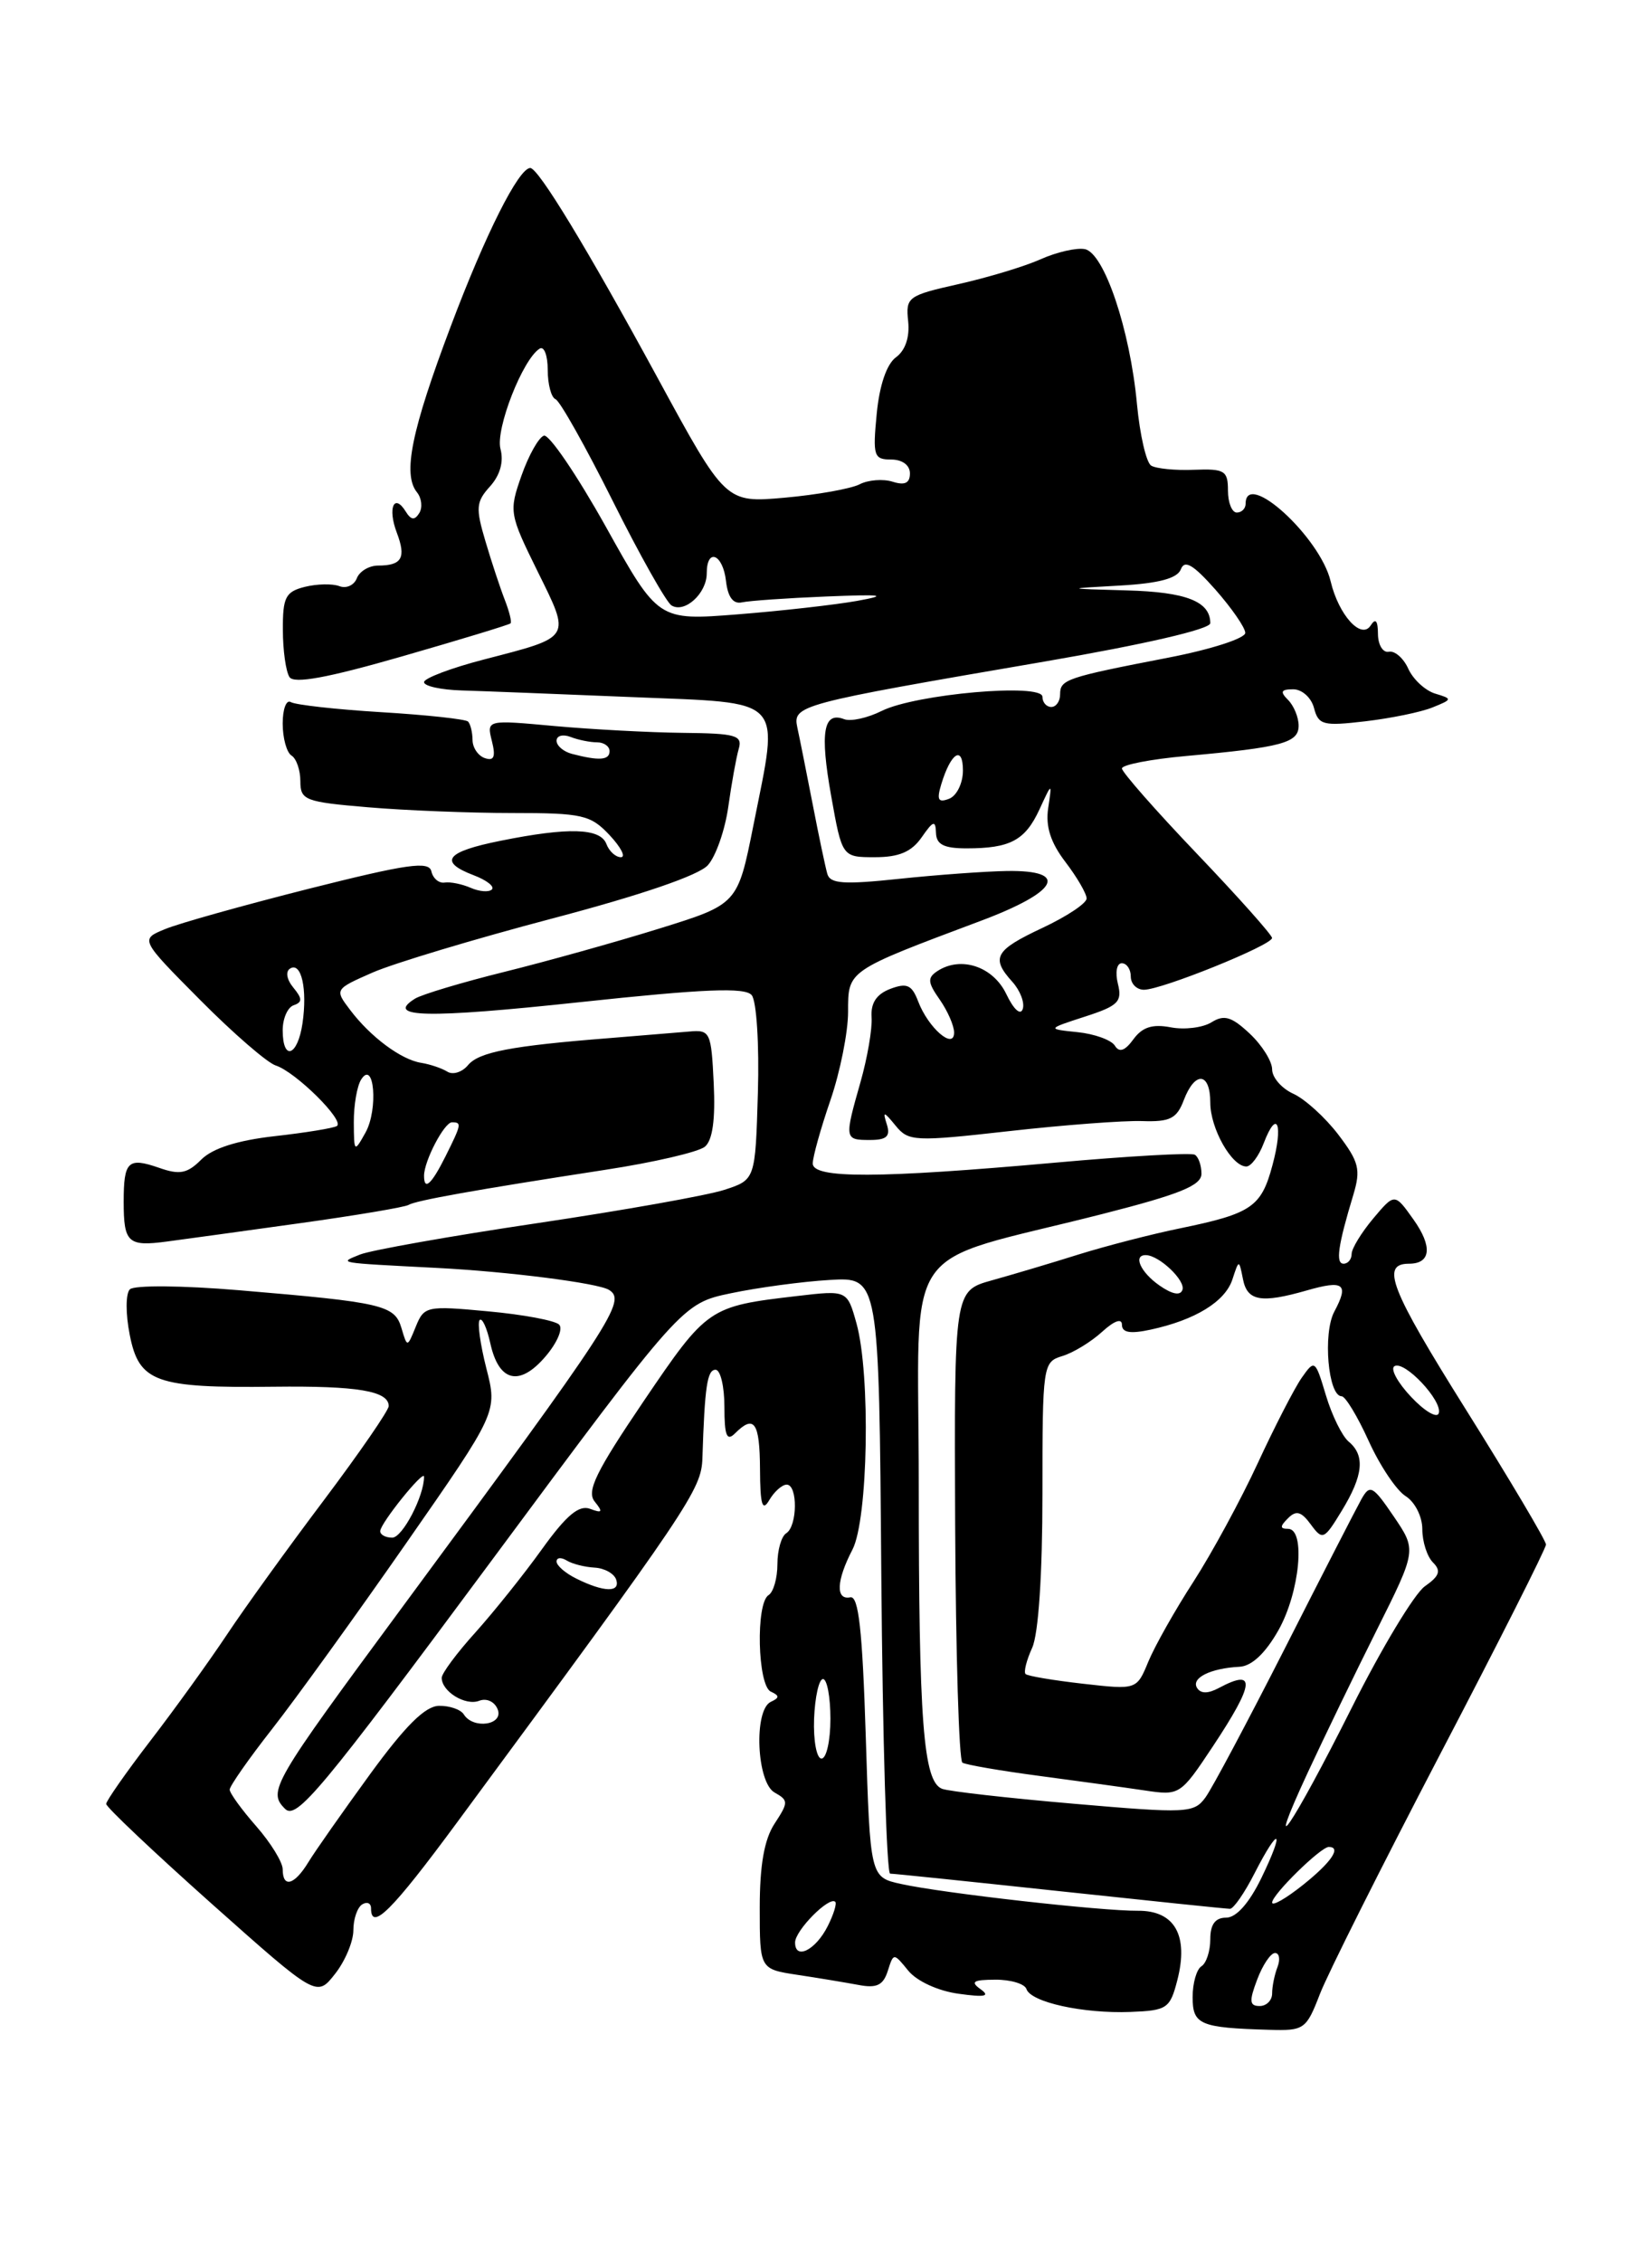 <?xml version="1.0" encoding="UTF-8" standalone="no"?>
<!DOCTYPE svg PUBLIC "-//W3C//DTD SVG 1.1//EN" "http://www.w3.org/Graphics/SVG/1.1/DTD/svg11.dtd" >
<svg xmlns="http://www.w3.org/2000/svg" xmlns:xlink="http://www.w3.org/1999/xlink" version="1.1" viewBox="0 0 187 256">
 <g >
 <path fill="currentColor"
d=" M 149.40 225.66 C 150.28 223.37 156.41 211.17 163.00 198.54 C 169.60 185.92 175.00 175.22 175.00 174.78 C 175.00 174.34 170.92 167.46 165.93 159.50 C 157.35 145.81 156.26 143.00 159.50 143.00 C 161.98 143.00 162.17 141.05 160.00 138.00 C 157.87 135.00 157.87 135.00 155.43 137.90 C 154.10 139.49 153.00 141.29 153.00 141.89 C 153.00 142.50 152.59 143.00 152.09 143.00 C 151.16 143.00 151.45 140.95 153.19 135.21 C 154.05 132.34 153.84 131.48 151.49 128.39 C 150.01 126.45 147.72 124.37 146.40 123.77 C 145.08 123.17 144.00 121.93 144.00 121.01 C 144.00 120.10 142.86 118.27 141.46 116.96 C 139.41 115.04 138.57 114.79 137.14 115.68 C 136.16 116.29 134.08 116.55 132.52 116.25 C 130.46 115.86 129.31 116.22 128.30 117.60 C 127.34 118.92 126.70 119.14 126.20 118.33 C 125.81 117.69 123.91 117.00 121.99 116.80 C 118.50 116.44 118.50 116.44 122.81 115.04 C 126.59 113.82 127.05 113.35 126.54 111.32 C 126.22 110.03 126.41 109.00 126.98 109.00 C 127.54 109.00 128.00 109.67 128.00 110.50 C 128.00 111.33 128.67 112.00 129.49 112.00 C 131.51 112.00 144.00 106.95 143.99 106.14 C 143.98 105.79 140.16 101.50 135.49 96.61 C 130.82 91.72 127.00 87.37 127.00 86.96 C 127.00 86.54 130.26 85.91 134.25 85.55 C 145.12 84.57 147.00 84.06 147.00 82.12 C 147.00 81.17 146.46 79.86 145.80 79.20 C 144.87 78.27 145.00 78.00 146.39 78.00 C 147.38 78.00 148.44 78.95 148.74 80.12 C 149.25 82.05 149.77 82.18 154.56 81.62 C 157.45 81.28 160.87 80.58 162.16 80.05 C 164.42 79.14 164.43 79.08 162.46 78.49 C 161.34 78.15 159.97 76.89 159.42 75.69 C 158.88 74.48 157.88 73.61 157.21 73.75 C 156.55 73.89 155.99 72.99 155.98 71.75 C 155.97 70.22 155.71 69.91 155.16 70.77 C 154.10 72.44 151.53 69.61 150.62 65.77 C 149.43 60.77 141.00 53.08 141.00 57.00 C 141.00 57.55 140.55 58.00 140.00 58.00 C 139.45 58.00 139.00 56.88 139.00 55.51 C 139.00 53.26 138.63 53.03 135.16 53.16 C 133.05 53.25 130.86 53.03 130.31 52.69 C 129.75 52.35 129.03 49.21 128.70 45.73 C 127.92 37.30 124.98 28.60 122.79 28.19 C 121.85 28.01 119.60 28.53 117.79 29.34 C 115.98 30.15 111.80 31.41 108.50 32.15 C 102.76 33.44 102.51 33.62 102.80 36.35 C 102.99 38.15 102.48 39.66 101.42 40.43 C 100.37 41.20 99.55 43.59 99.24 46.83 C 98.78 51.59 98.91 52.00 100.87 52.00 C 102.14 52.00 103.00 52.64 103.00 53.57 C 103.00 54.67 102.42 54.95 101.04 54.51 C 99.96 54.17 98.27 54.30 97.29 54.81 C 96.30 55.31 92.49 55.99 88.81 56.32 C 82.13 56.91 82.13 56.91 74.41 42.71 C 66.49 28.15 60.93 18.99 60.02 19.01 C 58.70 19.04 54.95 26.50 51.04 36.88 C 46.56 48.75 45.56 53.67 47.20 55.71 C 47.73 56.37 47.85 57.43 47.46 58.06 C 46.94 58.90 46.53 58.86 45.93 57.89 C 44.61 55.75 43.86 57.49 44.91 60.26 C 46.00 63.12 45.50 64.00 42.80 64.00 C 41.78 64.00 40.69 64.65 40.39 65.44 C 40.08 66.23 39.20 66.63 38.42 66.33 C 37.63 66.03 35.87 66.07 34.50 66.41 C 32.32 66.96 32.00 67.59 32.02 71.27 C 32.02 73.60 32.36 76.00 32.77 76.62 C 33.28 77.40 37.06 76.71 45.50 74.28 C 52.10 72.38 57.63 70.70 57.79 70.54 C 57.95 70.39 57.65 69.19 57.14 67.88 C 56.63 66.57 55.64 63.59 54.95 61.25 C 53.83 57.49 53.88 56.79 55.47 55.04 C 56.61 53.77 57.04 52.25 56.65 50.79 C 56.07 48.56 59.17 40.63 61.09 39.45 C 61.59 39.14 62.00 40.22 62.00 41.86 C 62.00 43.49 62.40 44.98 62.88 45.17 C 63.37 45.35 66.28 50.53 69.35 56.67 C 72.42 62.82 75.42 68.14 76.01 68.51 C 77.50 69.43 80.00 67.15 80.00 64.88 C 80.00 61.94 81.83 62.68 82.18 65.75 C 82.39 67.58 83.00 68.39 84.00 68.16 C 84.83 67.98 89.10 67.68 93.50 67.50 C 99.96 67.24 100.63 67.34 97.00 68.00 C 94.53 68.44 88.45 69.13 83.50 69.52 C 74.50 70.23 74.50 70.23 68.57 59.59 C 65.30 53.74 62.15 49.11 61.57 49.30 C 60.98 49.49 59.84 51.52 59.03 53.82 C 57.60 57.88 57.65 58.16 60.85 64.65 C 64.63 72.31 64.79 72.03 54.81 74.62 C 51.06 75.59 48.00 76.75 48.00 77.19 C 48.00 77.64 49.91 78.06 52.25 78.13 C 54.59 78.20 63.25 78.54 71.50 78.88 C 89.11 79.61 88.21 78.66 85.28 93.41 C 83.50 102.32 83.50 102.32 74.62 105.08 C 69.73 106.60 61.84 108.80 57.08 109.98 C 52.32 111.16 47.78 112.52 46.99 113.00 C 43.51 115.16 48.30 115.26 65.59 113.41 C 79.77 111.89 84.34 111.71 85.09 112.61 C 85.64 113.27 85.95 118.21 85.79 123.65 C 85.50 133.50 85.50 133.50 82.00 134.64 C 80.08 135.27 70.52 136.97 60.76 138.42 C 51.00 139.87 42.00 141.47 40.76 141.96 C 38.32 142.95 37.95 142.88 49.50 143.48 C 57.52 143.89 67.69 145.19 68.93 145.96 C 70.94 147.20 69.50 149.40 45.44 182.00 C 30.81 201.82 30.28 202.71 32.27 204.69 C 33.55 205.98 36.40 202.55 55.47 176.83 C 77.21 147.50 77.21 147.50 82.75 146.34 C 85.80 145.70 90.82 145.02 93.90 144.84 C 99.50 144.50 99.50 144.50 99.76 178.25 C 99.91 196.81 100.36 212.01 100.76 212.02 C 101.17 212.02 109.83 212.92 120.00 214.01 C 130.18 215.10 138.83 216.00 139.23 216.00 C 139.63 216.00 140.88 214.20 142.00 212.00 C 144.81 206.50 145.49 206.93 142.79 212.50 C 141.40 215.36 139.94 217.00 138.80 217.00 C 137.56 217.00 137.00 217.76 137.00 219.44 C 137.00 220.78 136.55 222.16 136.00 222.50 C 135.45 222.84 135.00 224.41 135.00 225.99 C 135.00 229.11 135.82 229.46 143.65 229.69 C 147.63 229.81 147.86 229.65 149.40 225.66 Z  M 133.27 224.07 C 134.57 219.01 132.97 216.19 128.82 216.22 C 124.69 216.26 106.71 214.23 102.00 213.19 C 98.50 212.42 98.50 212.42 98.00 196.46 C 97.62 184.43 97.19 180.56 96.25 180.75 C 94.57 181.09 94.67 178.86 96.49 175.36 C 98.27 171.96 98.56 155.55 96.95 149.75 C 95.90 145.99 95.90 145.99 90.20 146.66 C 80.24 147.82 80.05 147.95 72.87 158.54 C 67.44 166.56 66.37 168.75 67.32 169.92 C 68.28 171.11 68.18 171.26 66.80 170.74 C 65.54 170.27 64.12 171.45 61.35 175.30 C 59.30 178.16 55.90 182.40 53.81 184.73 C 51.71 187.05 50.00 189.36 50.00 189.86 C 50.00 191.41 52.68 193.06 54.24 192.46 C 55.09 192.13 56.00 192.56 56.34 193.44 C 57.02 195.21 53.56 195.71 52.50 194.00 C 52.16 193.45 50.90 193.01 49.69 193.03 C 48.13 193.06 45.89 195.28 41.88 200.78 C 38.79 205.03 35.64 209.51 34.89 210.75 C 33.32 213.32 32.00 213.68 32.00 211.53 C 32.00 210.73 30.65 208.53 29.00 206.65 C 27.35 204.77 26.00 202.91 26.00 202.51 C 26.00 202.11 28.16 199.02 30.81 195.64 C 33.46 192.26 40.28 182.81 45.97 174.64 C 56.32 159.78 56.32 159.78 55.05 154.83 C 54.36 152.11 54.02 149.65 54.30 149.37 C 54.58 149.09 55.12 150.27 55.50 152.00 C 56.46 156.37 58.79 156.94 61.72 153.53 C 63.05 151.99 63.76 150.36 63.29 149.89 C 62.83 149.43 59.21 148.75 55.25 148.39 C 48.30 147.74 48.01 147.80 47.07 150.11 C 46.10 152.50 46.10 152.50 45.44 150.27 C 44.67 147.68 43.32 147.37 27.03 146.00 C 20.60 145.46 15.18 145.42 14.70 145.90 C 14.22 146.38 14.21 148.67 14.69 151.07 C 15.74 156.41 17.62 157.08 31.00 156.92 C 40.46 156.81 44.00 157.40 44.00 159.11 C 44.00 159.60 40.70 164.39 36.67 169.75 C 32.63 175.11 27.68 181.97 25.67 185.00 C 23.65 188.03 19.76 193.43 17.01 197.00 C 14.27 200.57 12.02 203.79 12.02 204.13 C 12.01 204.48 17.37 209.55 23.92 215.39 C 35.85 226.01 35.85 226.01 37.92 223.37 C 39.07 221.92 40.00 219.69 40.00 218.42 C 40.00 217.16 40.45 215.84 41.00 215.50 C 41.55 215.16 42.00 215.36 42.00 215.94 C 42.00 218.58 44.35 216.24 51.72 206.25 C 78.10 170.49 79.40 168.56 79.51 165.00 C 79.77 156.90 80.05 155.00 81.00 155.00 C 81.55 155.00 82.00 156.89 82.00 159.20 C 82.00 162.47 82.27 163.13 83.20 162.20 C 85.37 160.03 86.00 160.93 86.03 166.25 C 86.05 170.30 86.29 171.10 87.08 169.75 C 87.64 168.79 88.53 168.00 89.05 168.00 C 90.32 168.00 90.27 172.71 89.00 173.50 C 88.45 173.84 88.00 175.41 88.00 177.00 C 88.00 178.59 87.55 180.16 87.00 180.50 C 85.53 181.41 85.75 190.72 87.25 191.42 C 88.25 191.88 88.25 192.12 87.25 192.58 C 85.30 193.50 85.64 201.70 87.68 202.84 C 89.26 203.73 89.26 203.95 87.68 206.36 C 86.51 208.15 86.00 211.05 86.00 215.88 C 86.00 222.82 86.00 222.82 90.25 223.47 C 92.59 223.82 95.70 224.34 97.16 224.61 C 99.23 225.01 99.97 224.66 100.49 223.04 C 101.15 220.96 101.15 220.96 102.82 223.01 C 103.79 224.19 106.20 225.30 108.50 225.61 C 111.50 226.03 112.12 225.90 111.00 225.10 C 109.81 224.25 110.15 224.03 112.67 224.02 C 114.41 224.01 116.00 224.49 116.19 225.08 C 116.69 226.57 122.60 227.87 127.94 227.67 C 132.11 227.51 132.44 227.29 133.27 224.07 Z  M 34.00 138.41 C 40.33 137.53 45.83 136.60 46.24 136.35 C 47.06 135.85 53.69 134.66 68.49 132.38 C 73.99 131.54 79.07 130.36 79.79 129.76 C 80.66 129.04 80.99 126.68 80.79 122.59 C 80.51 116.77 80.39 116.51 78.00 116.73 C 76.62 116.85 72.58 117.18 69.00 117.47 C 57.83 118.35 54.20 119.05 52.97 120.54 C 52.31 121.33 51.26 121.66 50.64 121.27 C 50.01 120.88 48.68 120.43 47.68 120.27 C 45.41 119.92 41.93 117.33 39.63 114.28 C 37.87 111.96 37.88 111.94 42.18 110.05 C 44.56 109.01 53.70 106.26 62.50 103.94 C 72.56 101.29 79.11 99.05 80.13 97.90 C 81.03 96.90 82.07 93.92 82.44 91.29 C 82.81 88.65 83.34 85.71 83.62 84.75 C 84.07 83.21 83.32 82.99 77.32 82.93 C 73.57 82.89 67.03 82.54 62.79 82.16 C 55.08 81.45 55.08 81.45 55.68 83.86 C 56.13 85.64 55.92 86.14 54.89 85.79 C 54.13 85.54 53.49 84.61 53.49 83.73 C 53.48 82.86 53.25 81.92 52.98 81.65 C 52.71 81.38 48.30 80.90 43.17 80.59 C 38.04 80.28 33.43 79.76 32.92 79.45 C 32.41 79.14 32.00 80.23 32.00 81.88 C 32.00 83.53 32.45 85.16 33.00 85.50 C 33.55 85.84 34.00 87.15 34.00 88.41 C 34.00 90.55 34.53 90.75 41.65 91.35 C 45.86 91.71 53.21 92.00 57.98 92.00 C 65.94 92.00 66.84 92.21 69.00 94.50 C 70.29 95.88 70.87 97.00 70.28 97.00 C 69.69 97.00 68.95 96.33 68.64 95.50 C 67.95 93.70 64.36 93.59 56.67 95.14 C 50.46 96.38 49.59 97.51 53.64 99.05 C 55.09 99.60 56.01 100.32 55.68 100.65 C 55.35 100.98 54.28 100.90 53.29 100.47 C 52.31 100.04 50.97 99.77 50.33 99.87 C 49.68 99.97 49.01 99.40 48.83 98.60 C 48.56 97.41 46.12 97.76 35.00 100.56 C 27.57 102.44 20.23 104.49 18.68 105.14 C 15.85 106.30 15.85 106.30 22.66 113.16 C 26.40 116.93 30.25 120.26 31.21 120.57 C 33.45 121.28 39.07 126.84 38.13 127.42 C 37.75 127.66 34.57 128.18 31.07 128.57 C 26.85 129.05 24.06 129.94 22.78 131.22 C 21.20 132.80 20.34 132.97 18.01 132.15 C 14.49 130.93 14.00 131.39 14.00 136.00 C 14.00 140.63 14.49 141.08 18.90 140.49 C 20.88 140.23 27.68 139.29 34.00 138.41 Z  M 142.31 224.00 C 142.93 222.35 143.84 221.00 144.33 221.00 C 144.81 221.00 144.94 221.71 144.61 222.58 C 144.27 223.45 144.00 224.80 144.00 225.58 C 144.00 226.36 143.36 227.00 142.59 227.00 C 141.43 227.00 141.38 226.45 142.31 224.00 Z  M 144.00 215.29 C 144.00 214.39 149.50 209.00 150.41 209.00 C 151.88 209.00 150.71 210.73 147.50 213.29 C 145.57 214.83 144.00 215.73 144.00 215.29 Z  M 148.07 200.50 C 149.86 196.65 153.35 189.43 155.84 184.46 C 160.36 175.42 160.36 175.42 157.76 171.59 C 155.39 168.11 155.07 167.94 154.11 169.64 C 153.54 170.66 149.64 178.25 145.45 186.51 C 141.25 194.76 137.21 202.37 136.45 203.40 C 135.15 205.18 134.37 205.22 121.55 204.11 C 114.11 203.47 107.40 202.71 106.64 202.42 C 104.51 201.60 104.00 194.87 104.00 167.90 C 104.00 139.63 101.49 143.31 124.81 137.37 C 133.56 135.14 136.00 134.15 136.00 132.82 C 136.00 131.88 135.66 130.91 135.25 130.67 C 134.84 130.42 127.75 130.82 119.50 131.56 C 99.40 133.36 92.00 133.38 92.00 131.66 C 92.00 130.92 92.90 127.70 94.00 124.50 C 95.10 121.30 96.00 116.80 96.00 114.50 C 96.00 109.79 95.83 109.90 111.00 104.21 C 119.81 100.91 121.11 98.46 114.00 98.56 C 111.53 98.60 106.02 99.00 101.77 99.45 C 95.52 100.11 93.97 100.01 93.65 98.89 C 93.43 98.12 92.68 94.58 91.99 91.00 C 91.29 87.42 90.52 83.53 90.26 82.35 C 89.72 79.80 90.20 79.67 118.25 74.86 C 129.53 72.92 137.00 71.20 137.00 70.52 C 137.00 68.06 134.28 66.99 127.55 66.81 C 120.50 66.61 120.50 66.61 126.80 66.26 C 131.19 66.01 133.27 65.45 133.67 64.42 C 134.09 63.31 135.07 63.89 137.58 66.72 C 139.41 68.80 140.94 71.00 140.96 71.61 C 140.98 72.23 137.07 73.49 132.25 74.42 C 120.68 76.66 120.00 76.89 120.00 78.57 C 120.00 79.36 119.55 80.00 119.00 80.00 C 118.45 80.00 118.00 79.48 118.00 78.85 C 118.00 77.27 103.65 78.53 99.80 80.45 C 98.20 81.25 96.29 81.67 95.55 81.38 C 93.20 80.48 92.80 82.87 94.08 90.04 C 95.32 97.00 95.32 97.00 99.04 97.00 C 101.76 97.00 103.18 96.40 104.33 94.75 C 105.64 92.86 105.90 92.78 105.95 94.25 C 105.99 95.57 106.85 96.00 109.42 96.00 C 114.35 96.00 116.04 95.10 117.66 91.60 C 119.09 88.50 119.09 88.50 118.65 91.45 C 118.34 93.52 118.92 95.34 120.60 97.54 C 121.92 99.27 123.00 101.13 123.00 101.67 C 123.00 102.22 120.75 103.71 118.00 105.00 C 112.61 107.53 112.13 108.38 114.60 111.11 C 115.48 112.09 116.01 113.47 115.77 114.18 C 115.52 114.94 114.74 114.23 113.91 112.49 C 112.42 109.37 108.78 108.15 106.12 109.88 C 104.96 110.64 105.00 111.16 106.37 113.11 C 107.27 114.40 108.00 116.07 108.00 116.84 C 108.00 118.86 105.07 116.32 103.93 113.31 C 103.22 111.45 102.66 111.19 100.78 111.90 C 99.21 112.50 98.55 113.50 98.66 115.13 C 98.75 116.43 98.18 119.72 97.41 122.43 C 95.57 128.89 95.58 129.00 98.47 129.00 C 100.36 129.00 100.81 128.59 100.39 127.25 C 99.90 125.71 100.02 125.72 101.38 127.38 C 102.84 129.17 103.51 129.20 114.21 128.00 C 120.42 127.30 127.20 126.79 129.28 126.86 C 132.44 126.97 133.21 126.58 134.00 124.49 C 135.27 121.16 137.00 121.32 137.00 124.78 C 137.00 127.70 139.43 132.00 141.08 132.00 C 141.61 132.00 142.50 130.81 143.05 129.36 C 144.57 125.38 145.29 127.23 144.03 131.88 C 142.77 136.58 141.67 137.33 133.61 138.99 C 130.37 139.65 125.20 140.99 122.11 141.95 C 119.03 142.92 114.59 144.24 112.25 144.89 C 108.01 146.08 108.01 146.08 108.12 172.55 C 108.19 187.12 108.55 199.22 108.94 199.46 C 109.32 199.70 113.20 200.37 117.57 200.95 C 121.93 201.53 127.32 202.27 129.54 202.60 C 133.54 203.20 133.61 203.16 137.29 197.62 C 142.02 190.49 142.21 188.75 137.99 191.00 C 136.74 191.67 135.92 191.67 135.50 191.00 C 134.81 189.88 137.02 188.78 140.31 188.61 C 141.69 188.54 143.23 187.09 144.70 184.50 C 147.13 180.21 147.82 173.00 145.80 173.00 C 144.87 173.00 144.87 172.73 145.80 171.80 C 146.72 170.88 147.30 171.03 148.38 172.51 C 149.71 174.32 149.88 174.25 151.88 170.96 C 154.32 166.96 154.55 164.70 152.66 163.13 C 151.93 162.52 150.77 160.17 150.09 157.90 C 148.88 153.86 148.82 153.81 147.34 155.92 C 146.52 157.10 144.28 161.45 142.37 165.58 C 140.46 169.71 137.19 175.73 135.11 178.96 C 133.02 182.18 130.72 186.26 129.99 188.02 C 128.67 191.22 128.67 191.22 122.59 190.53 C 119.25 190.15 116.32 189.66 116.09 189.43 C 115.86 189.20 116.20 187.86 116.84 186.46 C 117.55 184.88 118.00 178.20 118.00 169.02 C 118.00 154.45 118.05 154.12 120.25 153.45 C 121.49 153.08 123.51 151.84 124.75 150.71 C 126.13 149.45 127.00 149.14 127.00 149.91 C 127.00 150.80 127.94 150.96 130.25 150.46 C 135.29 149.37 138.67 147.30 139.50 144.79 C 140.25 142.50 140.25 142.50 140.70 144.75 C 141.18 147.23 142.75 147.51 147.94 146.02 C 152.12 144.82 152.72 145.28 151.04 148.42 C 149.72 150.89 150.34 158.00 151.87 158.00 C 152.29 158.00 153.67 160.28 154.93 163.06 C 156.19 165.84 158.07 168.65 159.11 169.30 C 160.16 169.96 161.00 171.61 161.00 173.04 C 161.00 174.45 161.54 176.14 162.21 176.81 C 163.15 177.75 162.95 178.34 161.28 179.51 C 160.11 180.34 156.38 186.52 153.01 193.25 C 146.26 206.70 142.91 211.62 148.07 200.50 Z  M 159.73 158.07 C 158.21 156.46 157.36 154.90 157.84 154.60 C 158.97 153.90 163.32 158.53 162.86 159.93 C 162.66 160.52 161.25 159.69 159.73 158.07 Z  M 131.24 145.46 C 129.07 143.94 128.21 141.97 129.75 142.03 C 131.26 142.10 134.20 144.90 133.85 145.95 C 133.62 146.65 132.69 146.47 131.24 145.46 Z  M 106.55 88.74 C 107.63 85.17 109.00 84.30 109.00 87.19 C 109.00 88.62 108.30 90.06 107.43 90.39 C 106.20 90.86 106.01 90.52 106.55 88.74 Z  M 90.00 219.81 C 90.00 218.45 93.87 214.54 94.55 215.21 C 94.74 215.41 94.36 216.64 93.70 217.95 C 92.33 220.68 90.00 221.84 90.00 219.81 Z  M 92.15 194.50 C 92.25 192.03 92.70 190.00 93.16 190.00 C 93.62 190.00 94.00 192.03 94.00 194.50 C 94.00 196.97 93.55 199.00 92.99 199.00 C 92.44 199.00 92.06 196.97 92.15 194.50 Z  M 65.25 178.64 C 64.01 178.03 63.00 177.16 63.00 176.70 C 63.00 176.25 63.51 176.20 64.14 176.58 C 64.76 176.97 66.19 177.33 67.30 177.39 C 68.42 177.45 69.52 178.06 69.75 178.75 C 70.24 180.23 68.37 180.19 65.25 178.64 Z  M 43.04 173.25 C 43.08 172.34 47.99 166.25 48.00 167.10 C 48.01 169.29 45.56 174.00 44.40 174.00 C 43.63 174.00 43.02 173.66 43.04 173.25 Z  M 48.00 133.05 C 48.00 131.38 50.29 127.00 51.16 127.00 C 52.28 127.00 52.25 127.20 50.43 130.85 C 48.84 134.03 48.00 134.79 48.00 133.05 Z  M 40.05 127.00 C 40.04 125.08 40.41 122.90 40.88 122.16 C 42.36 119.83 42.83 125.53 41.38 128.15 C 40.10 130.44 40.07 130.42 40.05 127.00 Z  M 32.00 116.58 C 32.00 115.25 32.56 113.98 33.25 113.75 C 34.24 113.41 34.23 113.00 33.20 111.75 C 32.45 110.84 32.30 109.93 32.84 109.60 C 34.11 108.81 34.81 111.92 34.24 115.81 C 33.69 119.53 32.00 120.12 32.00 116.58 Z  M 64.75 85.31 C 63.79 85.06 63.00 84.39 63.00 83.82 C 63.00 83.25 63.71 83.06 64.58 83.39 C 65.45 83.73 66.80 84.00 67.58 84.00 C 68.36 84.00 69.00 84.45 69.00 85.00 C 69.00 86.03 67.82 86.11 64.75 85.31 Z "/>
</g>
</svg>